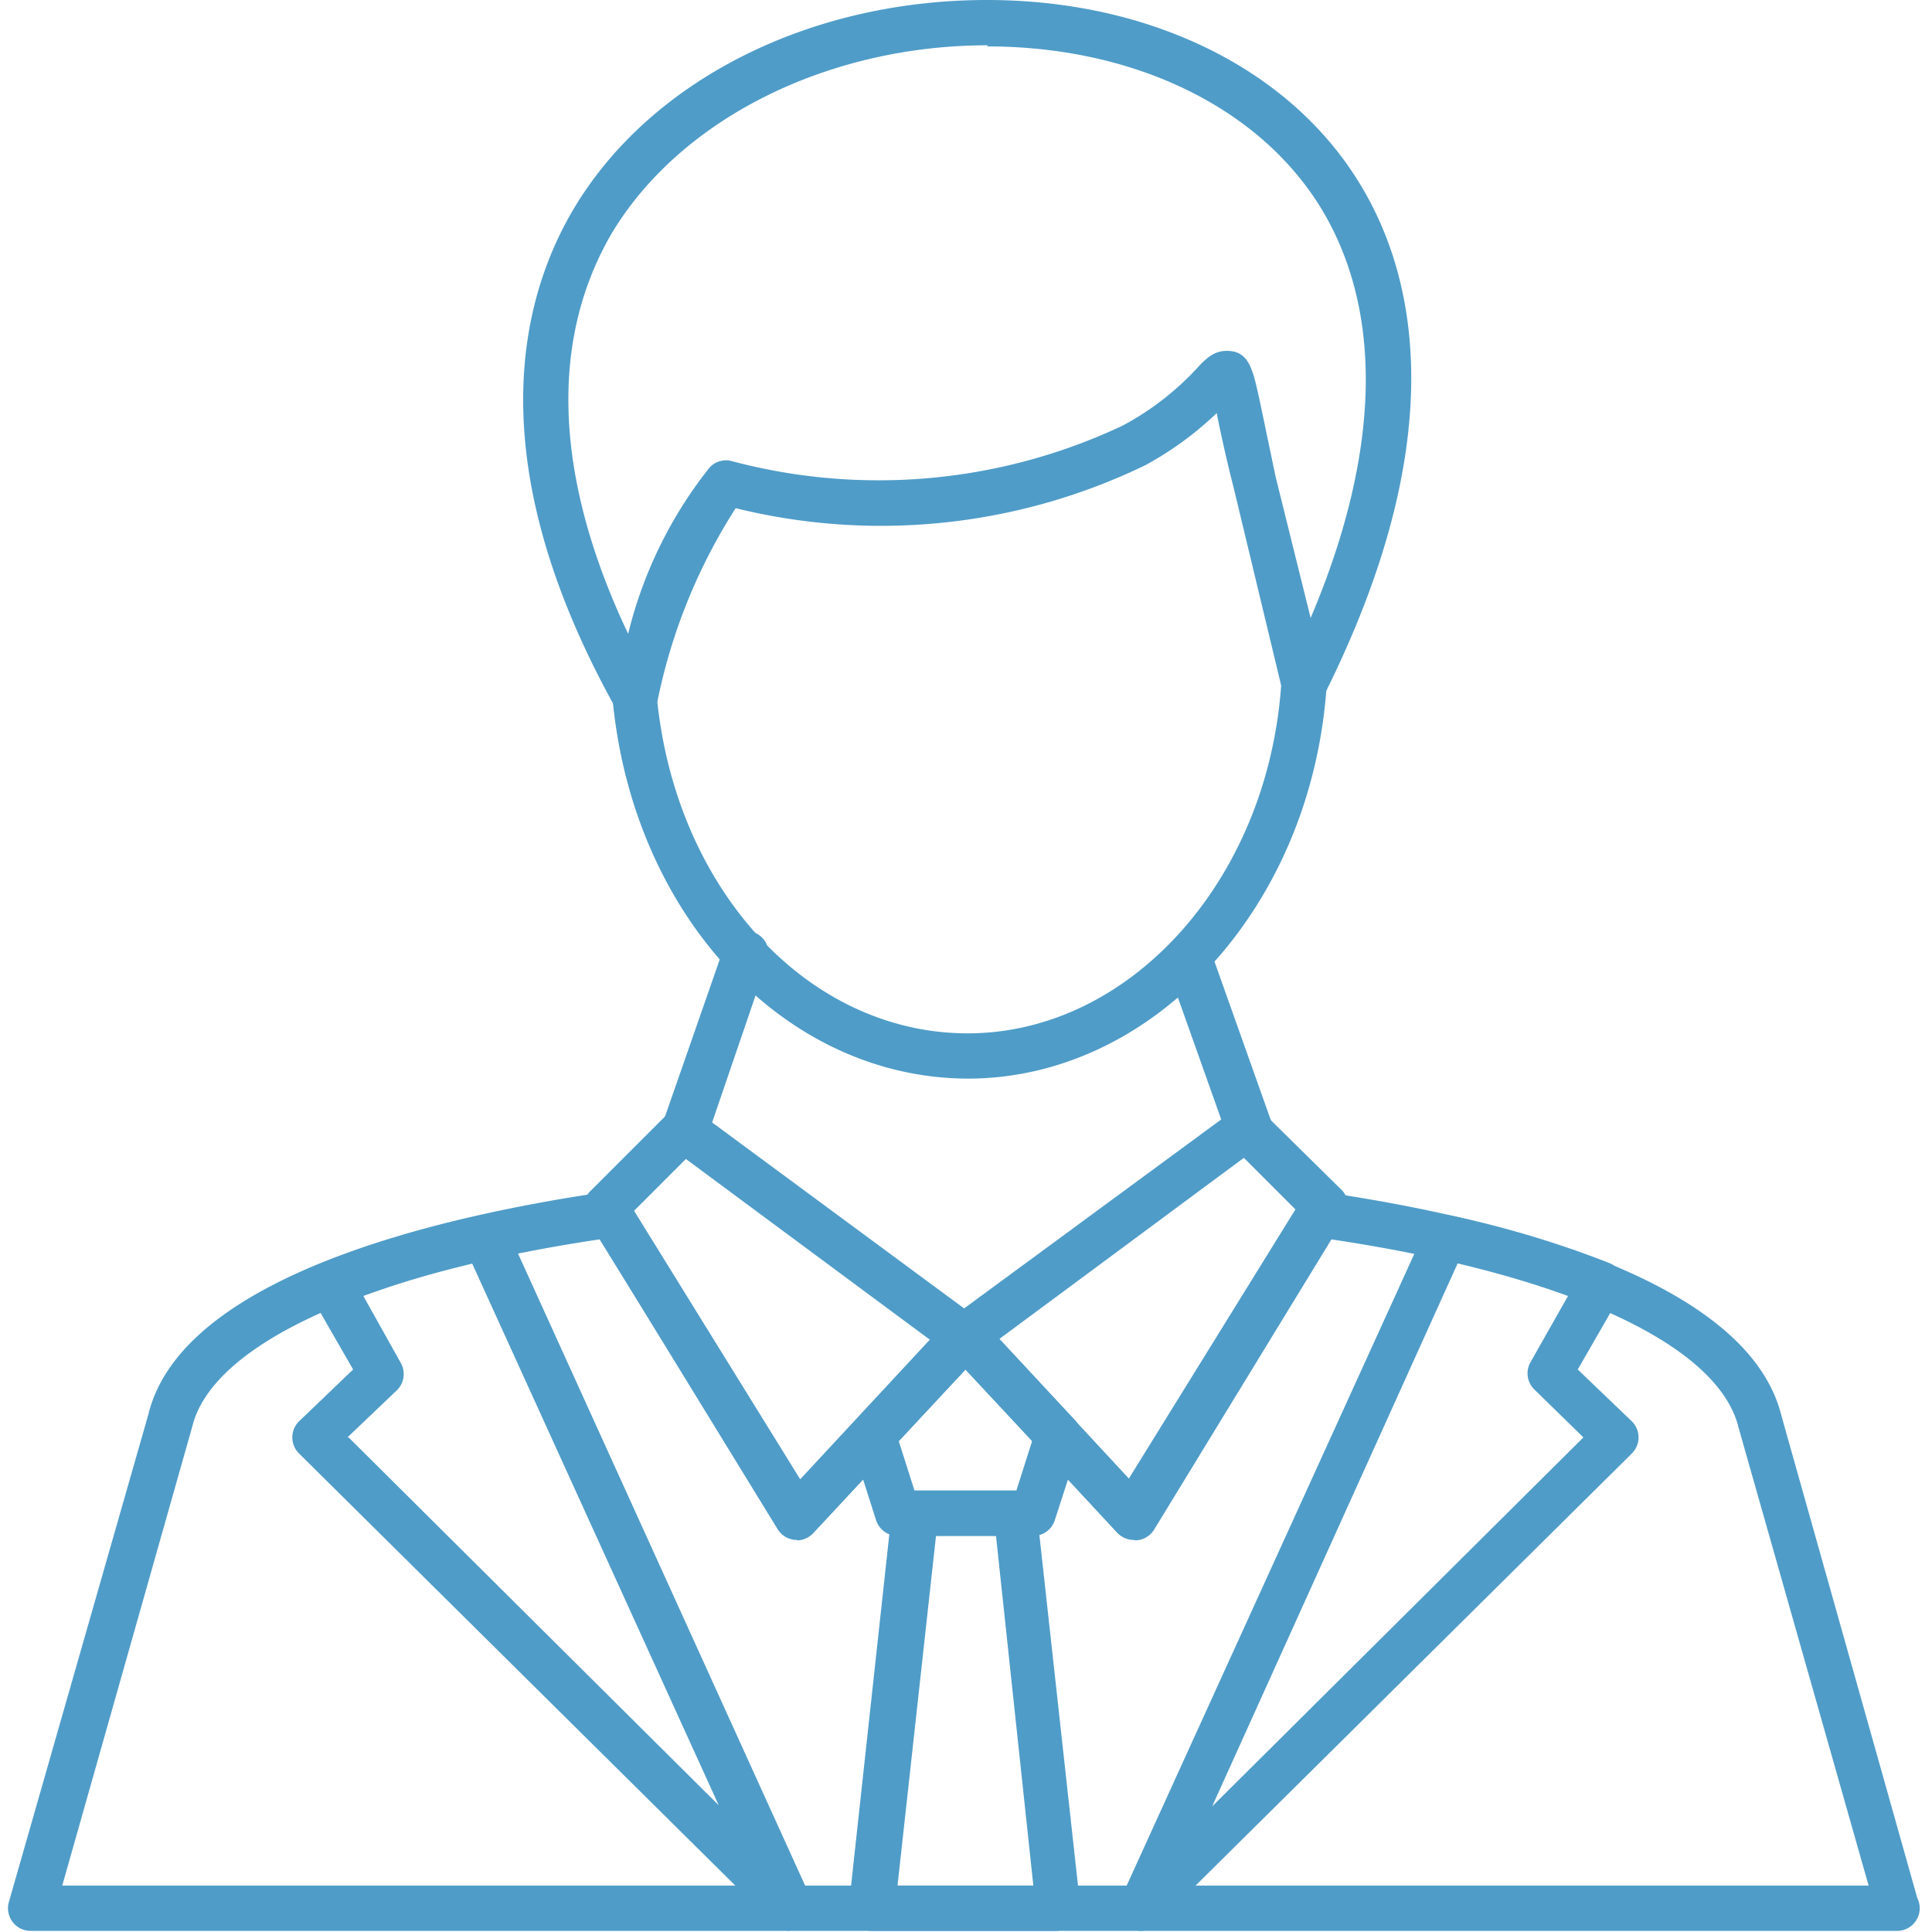 <svg xmlns="http://www.w3.org/2000/svg" version="1.1" xmlns:xlink="http://www.w3.org/1999/xlink" width="40" height="40" x="0" y="0" viewBox="0 0 1.707 1.707" style="enable-background:new 0 0 512 512" xml:space="preserve" fill-rule="evenodd" className=""><g><path d="M.605 1.017A.02.02 0 0 1 .586.991L.64.836a.02.02 0 1 1 .038.013l-.053.155a.02.02 0 0 1-.019.013zM1.104 1.02a.02.02 0 0 1-.019-.014L1.031.854A.02.02 0 1 1 1.07.841l.054.152a.02.02 0 0 1-.02.027zM1.678 1.706H.028a.02.02 0 0 1-.02-.026l.123-.43c.03-.125.267-.177.405-.197a.02.02 0 0 1 .02.01l.151.244.13-.14a.02.02 0 0 1 .03 0l.13.14.151-.244a.02.02 0 0 1 .02-.01c.138.02.375.072.406.198l.12.426a.02.02 0 0 1-.017.029zm-1.623-.04h1.596l-.115-.405c-.018-.073-.152-.135-.36-.166l-.157.256a.02.02 0 0 1-.032.003L.853 1.21l-.134.144a.02.02 0 0 1-.032-.003L.53 1.095c-.208.031-.342.093-.36.165l-.115.406z" fill="#4f9cc8" opacity="1" data-original="#000000" className=""></path><path d="M.698 1.706A.02.02 0 0 1 .684 1.7l-.42-.416a.02.02 0 0 1 0-.028l.048-.046-.038-.066a.02.02 0 0 1 .01-.028.892.892 0 0 1 .14-.042.02.02 0 0 1 .023.01l.268.59a.02.02 0 0 1-.017.031zm-.39-.436.327.325-.218-.479a.876.876 0 0 0-.096.029l.033.059a.02.02 0 0 1-.003.024l-.044.042zM1.008 1.706a.02.02 0 0 1-.018-.028l.27-.593a.02.02 0 0 1 .022-.011.89.89 0 0 1 .14.042.02.02 0 0 1 .01.028l-.038.066.048.046a.02.02 0 0 1 0 .028l-.42.416a.02.02 0 0 1-.014.006zm.28-.59-.217.48.328-.326-.043-.042a.02.02 0 0 1-.004-.024l.034-.06a.878.878 0 0 0-.097-.028zM.705 1.36H.703a.02.02 0 0 1-.015-.01l-.17-.274a.02.02 0 0 1 .004-.024l.07-.07A.02.02 0 0 1 .616.982l.248.183a.02.02 0 0 1 .003.03l-.149.16a.02.02 0 0 1-.014.006zM.56 1.07l.147.238.115-.124-.216-.16-.046.046z" fill="#4f9cc8" opacity="1" data-original="#000000" className=""></path><path d="M1.002 1.36a.02.02 0 0 1-.015-.006l-.148-.16a.02.02 0 0 1 .002-.03L1.09.981a.02.02 0 0 1 .026.002l.07.069a.02.02 0 0 1 .002.024l-.168.275a.02.02 0 0 1-.017.01zm-.119-.177.115.124.147-.238-.046-.046-.216.16z" fill="#4f9cc8" opacity="1" data-original="#000000" className=""></path><path d="M.913 1.357h-.12a.02.02 0 0 1-.019-.014l-.022-.069a.02.02 0 0 1 .005-.02l.082-.087a.02.02 0 0 1 .029 0l.082.088a.02.02 0 0 1 .004.02l-.022.068a.02.02 0 0 1-.02.014zm-.105-.04h.09l.014-.044-.059-.063-.059.063.014.044z" fill="#4f9cc8" opacity="1" data-original="#000000" className=""></path><path d="M.936 1.706H.77a.02.02 0 0 1-.02-.022l.038-.349a.02.02 0 0 1 .02-.018h.088a.02.02 0 0 1 .02.018l.038.345a.02.02 0 0 1-.02.025zm-.143-.04h.12L.88 1.357H.827l-.034.309zM.856.953C.693.953.558.808.541.615A.02.02 0 1 1 .58.612c.015.172.133.301.275.301.143 0 .265-.135.277-.308 0-.011.01-.02.021-.019.011.001.02.01.019.022-.014.194-.153.345-.317.345z" fill="#4f9cc8" opacity="1" data-original="#000000" className=""></path><path d="M.56.634a.02.02 0 0 1-.017-.01C.425.411.458.268.506.186.573.072.714 0 .872 0c.143 0 .266.06.328.16.05.08.085.224-.03.454a.02.02 0 0 1-.037-.004L1.09.431a1.302 1.302 0 0 1-.015-.066.293.293 0 0 1-.063.046.536.536 0 0 1-.362.038.5.5 0 0 0-.069.17.02.02 0 0 1-.02.015zM.873.04C.73.04.6.106.54.207.485.302.49.423.555.56A.381.381 0 0 1 .627.413.02.02 0 0 1 .645.407.505.505 0 0 0 .992.376a.25.25 0 0 0 .065-.05c.009-.01.016-.016.027-.016.02 0 .023.017.029.044l.014.067.031.125C1.22.4 1.223.274 1.166.182 1.111.094 1.001.041.872.041z" fill="#4f9cc8" opacity="1" data-original="#000000" className=""></path></g></svg>